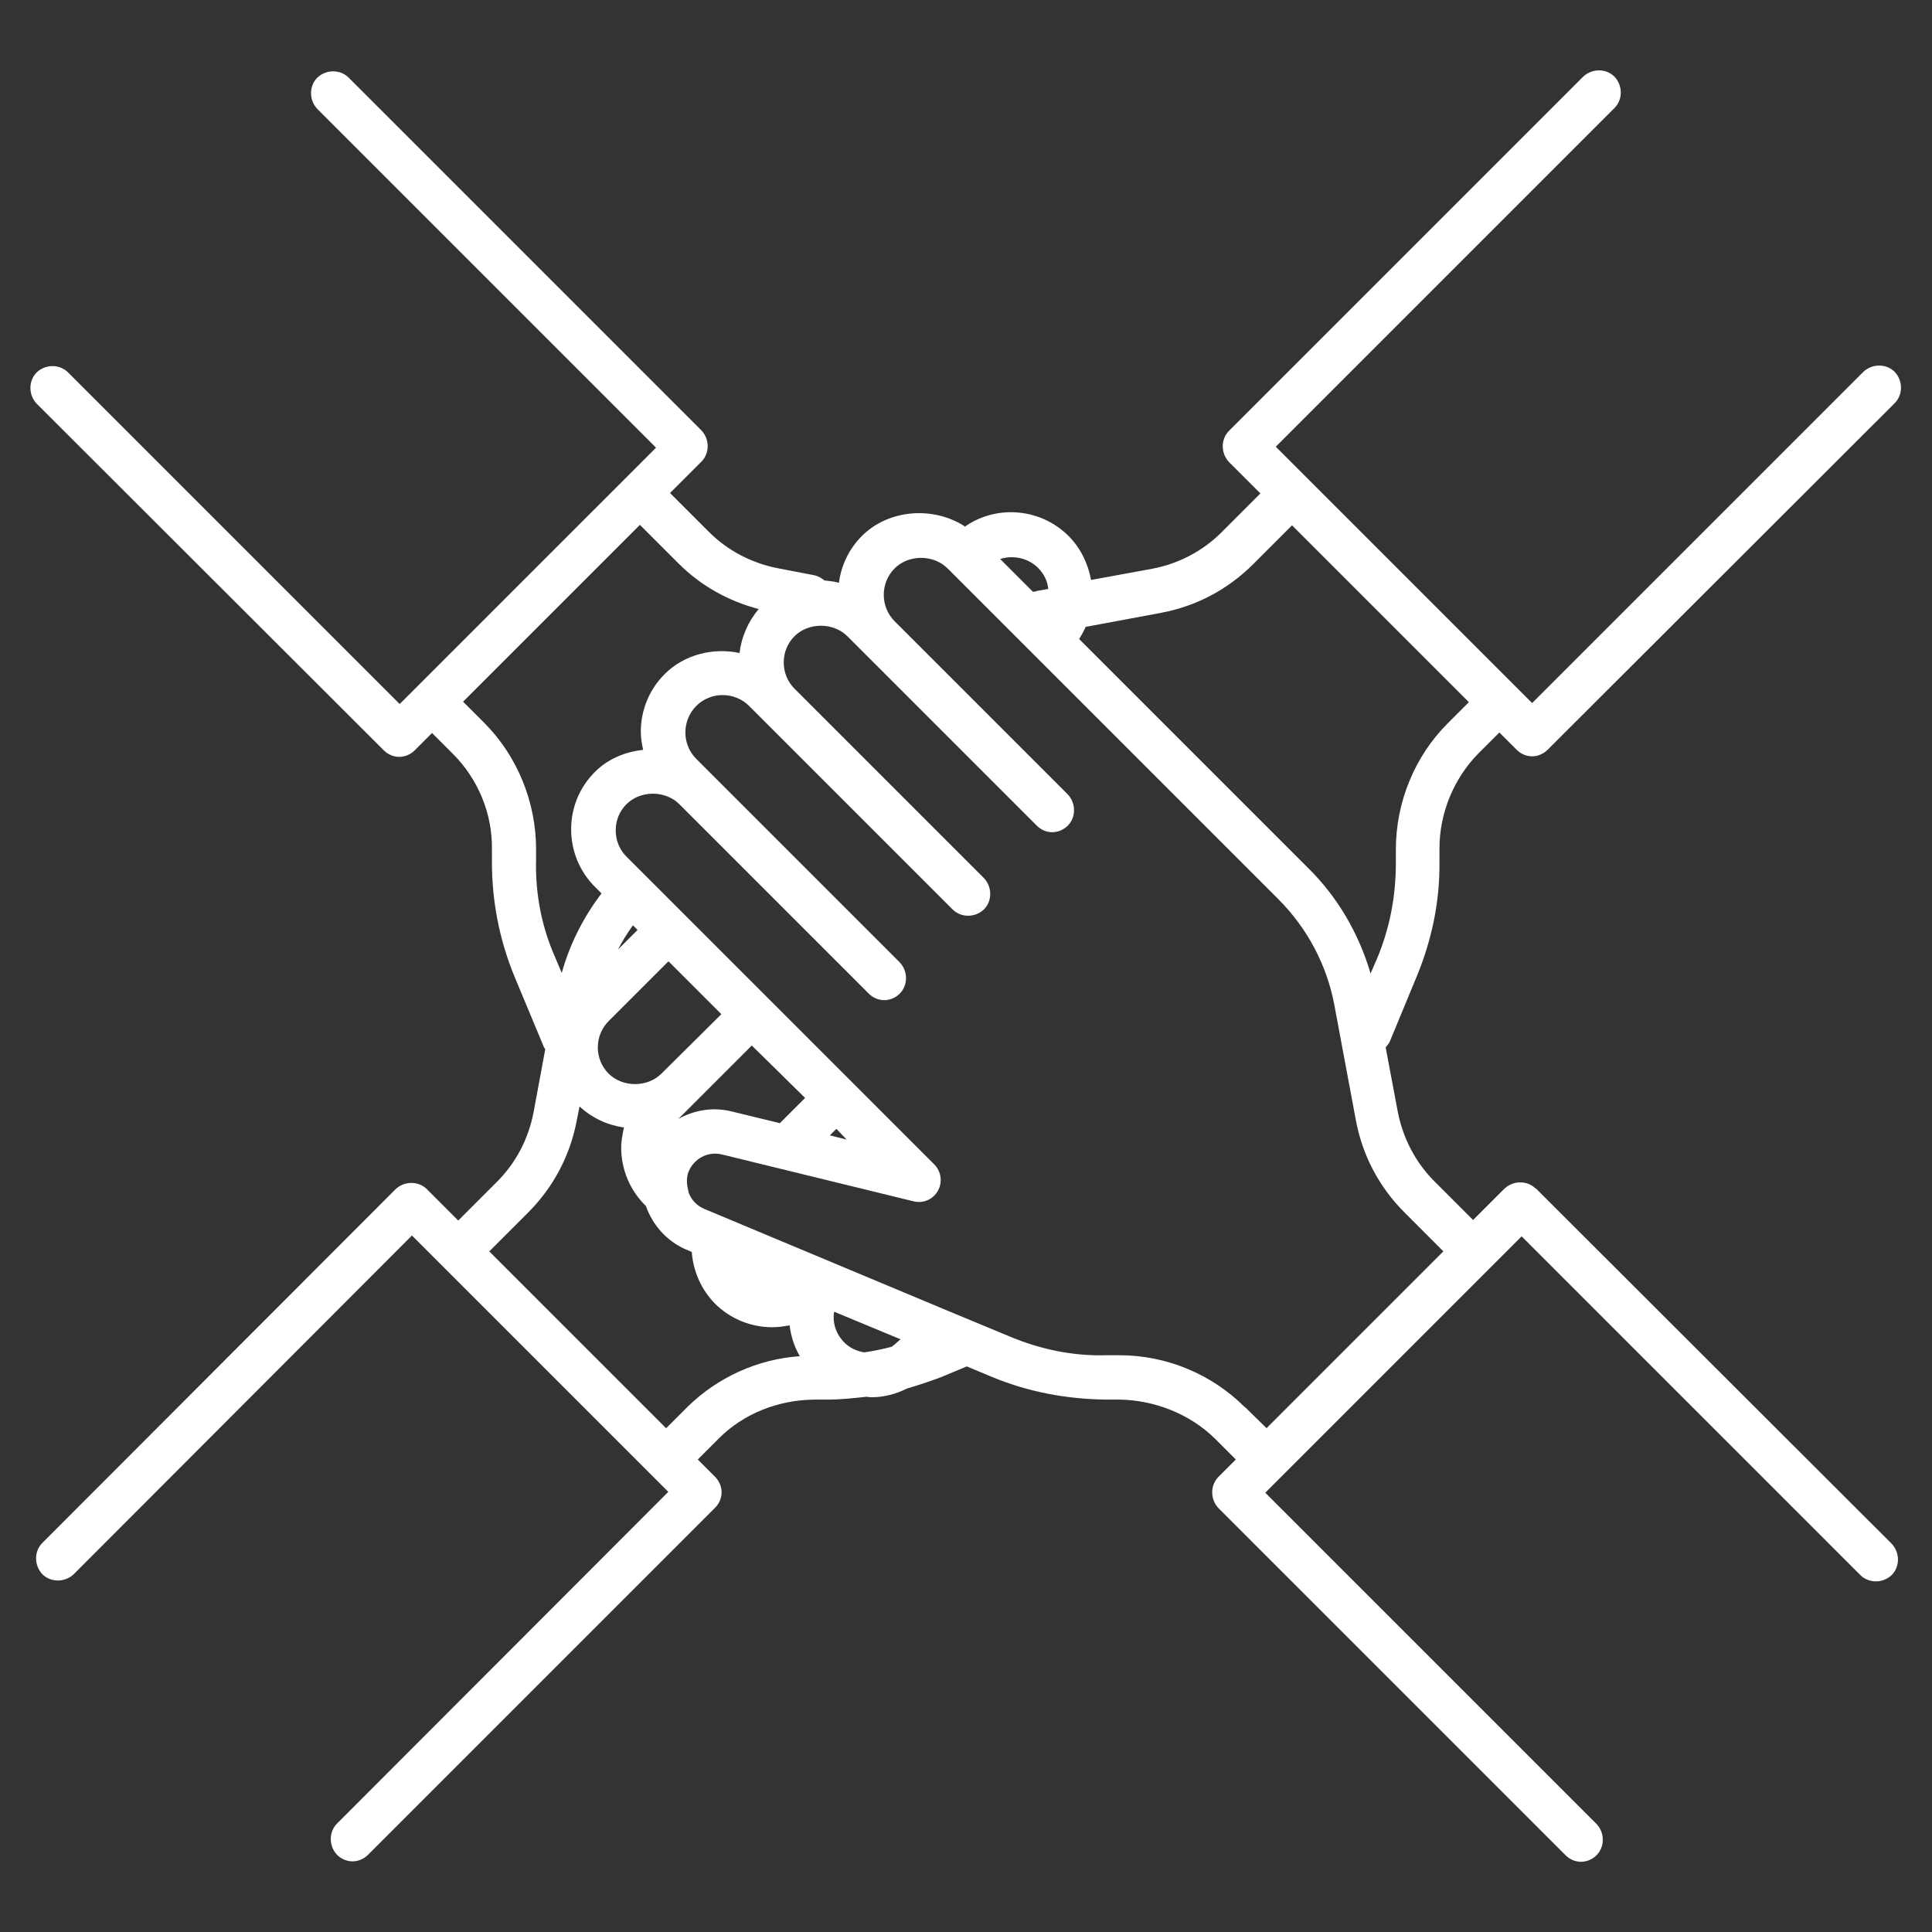 <!-- Generated by IcoMoon.io -->
<svg version="1.1" xmlns="http://www.w3.org/2000/svg" width="32" height="32" viewBox="0 0 32 32">
<rect x="0" y="0" width="32" height="32" fill="#333333" stroke="none"/>
<title>engagement</title>
<path fill="#fff" d="M25.437 19.688c-0.139-0.139-0.372-0.139-0.519 0l-0.519 0.519-0.643-0.643c-0.31-0.31-0.519-0.713-0.604-1.147l-0.201-1.069c0.023-0.031 0.054-0.062 0.070-0.101l0.449-1.085c0.248-0.604 0.38-1.24 0.372-1.891v-0.217c0-0.581 0.232-1.154 0.643-1.573l0.349-0.349 0.287 0.287c0.070 0.070 0.163 0.108 0.256 0.108s0.186-0.039 0.256-0.108l5.749-5.741c0.139-0.139 0.139-0.372 0-0.519-0.139-0.139-0.372-0.139-0.519 0l-5.486 5.486-4.246-4.246 5.61-5.61c0.139-0.139 0.139-0.372 0-0.519-0.139-0.139-0.372-0.139-0.519 0l-5.865 5.865c-0.139 0.139-0.139 0.372 0 0.519l0.519 0.519-0.643 0.643c-0.31 0.31-0.705 0.519-1.147 0.604l-1.015 0.186c-0.047-0.263-0.17-0.527-0.372-0.728-0.449-0.449-1.162-0.527-1.697-0.17-0.008 0.008-0.008 0.008-0.015 0.015-0.519-0.341-1.263-0.294-1.712 0.155-0.209 0.209-0.341 0.48-0.38 0.775-0.077-0.023-0.163-0.031-0.24-0.039-0.046-0.039-0.101-0.070-0.163-0.085l-0.604-0.116c-0.434-0.085-0.829-0.287-1.147-0.604l-0.643-0.643 0.519-0.519c0.139-0.139 0.139-0.372 0-0.519l-5.842-5.842c-0.139-0.139-0.372-0.139-0.519 0-0.139 0.139-0.139 0.372 0 0.519l5.61 5.61-4.246 4.246-5.493-5.493c-0.139-0.139-0.372-0.139-0.519 0-0.139 0.139-0.139 0.372 0 0.519l5.749 5.741c0.070 0.070 0.163 0.108 0.256 0.108s0.186-0.039 0.256-0.108l0.287-0.287 0.349 0.349c0.411 0.411 0.651 0.984 0.643 1.573v0.217c0 0.651 0.124 1.286 0.372 1.891l0.488 1.17c0.008 0.015 0.015 0.023 0.023 0.039l-0.194 1.046c-0.085 0.434-0.287 0.829-0.604 1.147l-0.643 0.643-0.519-0.519c-0.139-0.139-0.372-0.139-0.519 0l-5.85 5.858c-0.139 0.139-0.139 0.372 0 0.519 0.139 0.139 0.372 0.139 0.519 0l5.602-5.61 4.246 4.246-5.486 5.493c-0.139 0.139-0.139 0.372 0 0.519 0.070 0.070 0.163 0.108 0.256 0.108s0.186-0.039 0.256-0.108l5.749-5.749c0.070-0.070 0.108-0.163 0.108-0.256s-0.039-0.186-0.108-0.256l-0.287-0.287 0.349-0.349c0.411-0.411 0.976-0.635 1.573-0.643h0.217c0.217 0 0.434-0.023 0.651-0.047 0.031 0 0.054 0.008 0.085 0.008 0.209 0 0.411-0.054 0.597-0.147 0.186-0.054 0.372-0.116 0.558-0.186l0.426-0.178 0.426 0.178c0.604 0.248 1.232 0.364 1.891 0.372h0.217c0.566 0.008 1.154 0.232 1.573 0.643l0.349 0.349-0.287 0.287c-0.139 0.139-0.139 0.372 0 0.519l5.749 5.749c0.070 0.070 0.163 0.108 0.256 0.108s0.186-0.039 0.256-0.108c0.139-0.139 0.139-0.372 0-0.519l-5.486-5.486 4.246-4.246 5.61 5.61c0.139 0.139 0.372 0.139 0.519 0 0.139-0.139 0.139-0.372 0-0.519l-5.889-5.881zM19.231 10.15c0.581-0.108 1.108-0.387 1.526-0.806l0.643-0.643 2.929 2.929-0.349 0.349c-0.55 0.55-0.86 1.309-0.86 2.092v0.217c0 0.558-0.101 1.092-0.318 1.604l-0.101 0.232c-0.194-0.659-0.542-1.263-1.038-1.751l-3.789-3.789c0.039-0.062 0.077-0.132 0.108-0.201l1.247-0.232zM17.193 9.406c0.101 0.101 0.155 0.217 0.17 0.349l-0.178 0.031c-0.023 0.008-0.054 0.015-0.077 0.015l-0.542-0.542c0.217-0.070 0.465-0.015 0.628 0.147zM8.879 14.28v-0.217c0-0.775-0.31-1.542-0.86-2.092l-0.349-0.349 2.929-2.929 0.643 0.643c0.364 0.364 0.821 0.62 1.325 0.752-0.178 0.209-0.287 0.465-0.318 0.728-0.434-0.093-0.914 0.023-1.24 0.349-0.256 0.256-0.395 0.597-0.395 0.953 0 0.101 0.015 0.201 0.039 0.302-0.294 0.031-0.581 0.147-0.798 0.364-0.256 0.256-0.395 0.589-0.395 0.953 0 0.356 0.139 0.697 0.395 0.953l0.108 0.108c-0.302 0.395-0.527 0.845-0.659 1.317l-0.101-0.24c-0.225-0.504-0.333-1.038-0.325-1.596zM13.335 18.185l-0.418 0.418-0.798-0.194c-0.31-0.077-0.62-0.023-0.883 0.124l1.216-1.216 0.883 0.868zM14.024 18.875l-0.279-0.070 0.108-0.108 0.17 0.178zM10.956 17.782v0c-0.232 0.232-0.643 0.232-0.876 0-0.116-0.116-0.178-0.271-0.178-0.434s0.062-0.318 0.178-0.434l0.992-0.992 0.876 0.876-0.992 0.984zM10.235 15.729c0.070-0.139 0.155-0.271 0.248-0.403l0.077 0.077-0.325 0.325zM11.382 23.307l-0.349 0.349-2.929-2.929 0.643-0.643c0.418-0.418 0.697-0.945 0.806-1.526l0.046-0.232c0.209 0.194 0.465 0.31 0.736 0.349-0.023 0.108-0.046 0.217-0.046 0.333 0 0.356 0.139 0.697 0.395 0.953 0.008 0.008 0.008 0.008 0.015 0.015 0.108 0.31 0.341 0.581 0.666 0.721l0.093 0.039c0.023 0.318 0.155 0.62 0.38 0.852 0.256 0.256 0.597 0.395 0.953 0.395 0.101 0 0.194-0.015 0.287-0.031 0.023 0.178 0.077 0.356 0.17 0.511-0.697 0.047-1.364 0.349-1.867 0.845zM14.861 22.23c-0.031 0.031-0.062 0.054-0.093 0.077-0.147 0.039-0.302 0.070-0.457 0.093-0.124-0.023-0.24-0.077-0.325-0.163-0.139-0.139-0.201-0.325-0.17-0.511l1.1 0.457-0.054 0.047zM12.506 21.168l0.101 0.047c-0.031-0.015-0.070-0.031-0.101-0.047zM20.618 23.307c-0.55-0.55-1.302-0.86-2.076-0.86-0.008 0-0.008 0-0.015 0h-0.217c-0.55 0.015-1.093-0.101-1.604-0.318l-1.007-0.418-4.037-1.689c-0.124-0.054-0.217-0.155-0.256-0.271 0-0.015-0.008-0.023-0.008-0.039-0.023-0.093-0.031-0.194 0-0.287 0.085-0.232 0.325-0.364 0.566-0.302l3.169 0.775c0.155 0.039 0.325-0.031 0.403-0.178 0.077-0.139 0.054-0.318-0.062-0.434l-5.098-5.098c-0.116-0.116-0.178-0.271-0.178-0.434s0.062-0.318 0.178-0.434c0.232-0.232 0.643-0.232 0.876 0l3.138 3.138c0.070 0.070 0.163 0.108 0.256 0.108s0.186-0.039 0.256-0.108c0.139-0.139 0.139-0.372 0-0.519l-3.37-3.37c-0.24-0.24-0.24-0.635 0-0.876s0.635-0.24 0.876 0l3.37 3.37c0.139 0.139 0.372 0.139 0.519 0 0.139-0.139 0.139-0.372 0-0.519l-3.138-3.138c-0.116-0.116-0.178-0.271-0.178-0.434s0.062-0.318 0.178-0.434c0.232-0.232 0.643-0.232 0.876 0l3.138 3.138c0.070 0.070 0.163 0.108 0.256 0.108s0.186-0.039 0.256-0.108c0.139-0.139 0.139-0.372 0-0.519l-2.867-2.867c-0.24-0.24-0.24-0.635 0-0.876 0.232-0.232 0.643-0.232 0.876 0l5.478 5.478c0.48 0.48 0.806 1.092 0.93 1.759l0.356 1.906c0.108 0.581 0.387 1.108 0.806 1.526l0.643 0.643-2.929 2.929-0.356-0.349z"></path>
</svg>
